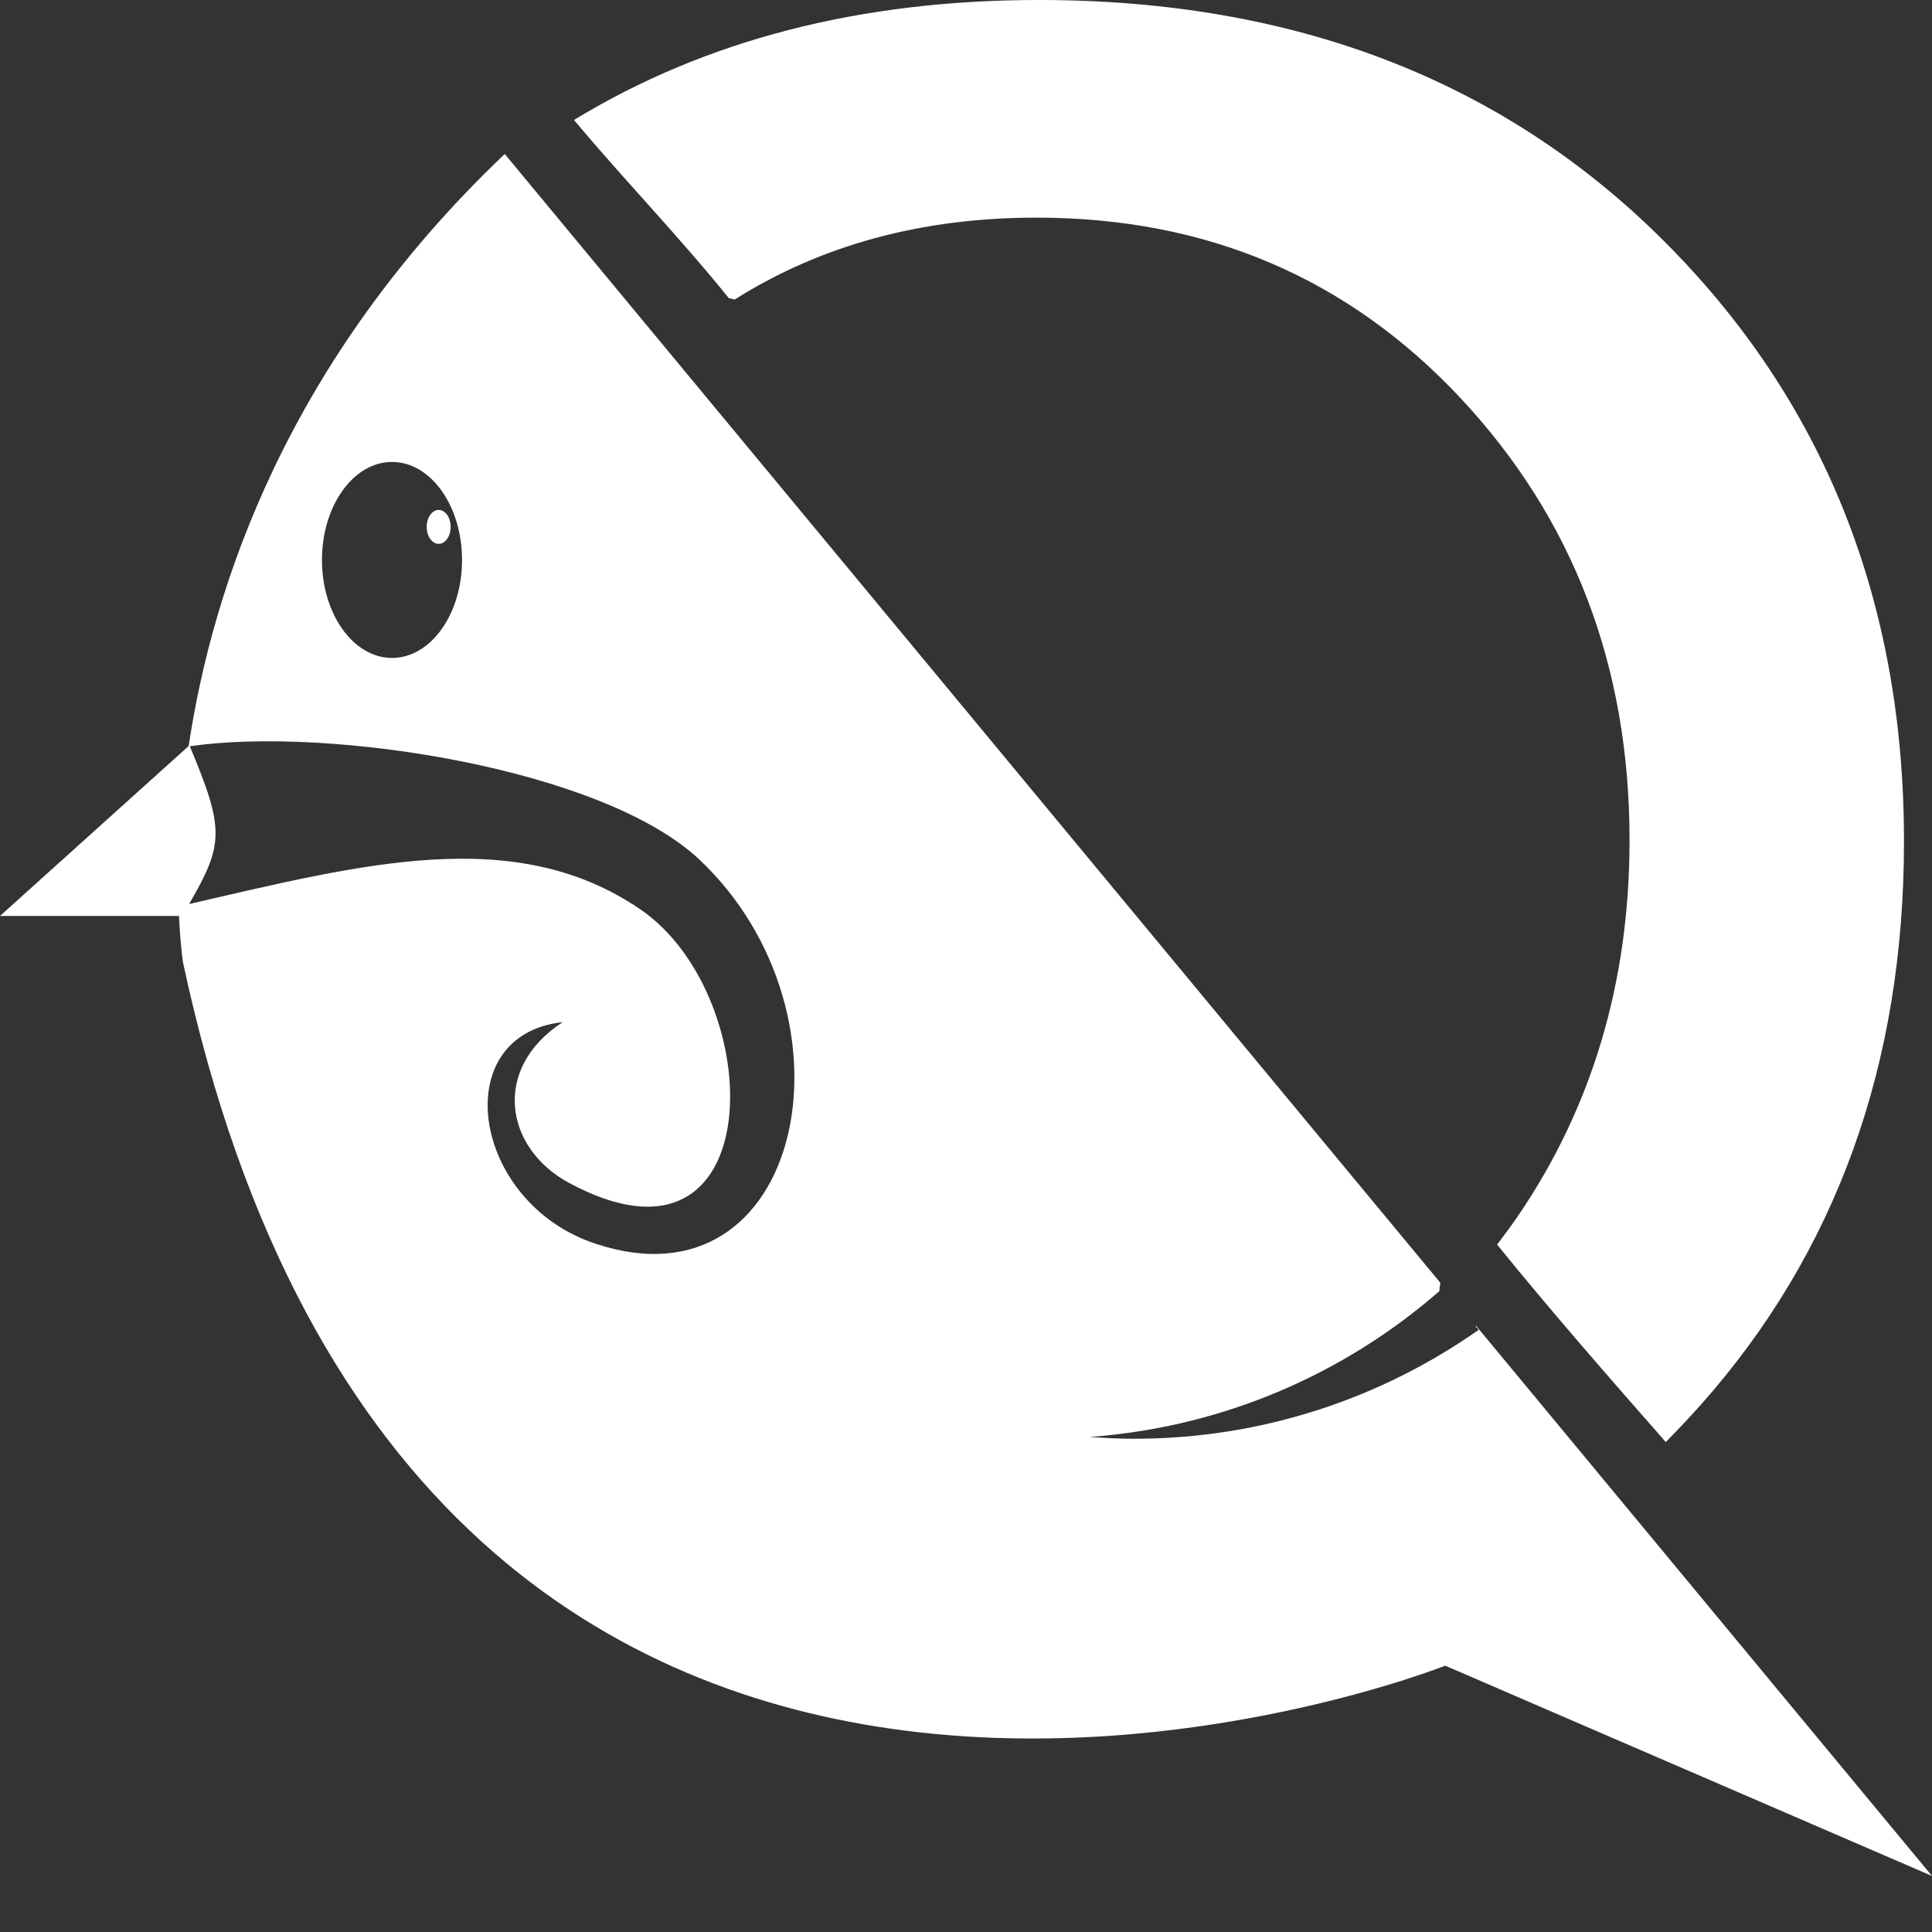 <?xml version="1.0" standalone="no"?>
<!DOCTYPE svg PUBLIC "-//W3C//DTD SVG 20010904//EN"
 "http://www.w3.org/TR/2001/REC-SVG-20010904/DTD/svg10.dtd">
<svg width="20px" height="20px" viewBox="0 0 20 20" version="1.1" xmlns="http://www.w3.org/2000/svg" xmlns:xlink="http://www.w3.org/1999/xlink">
    <rect x="0" y="0" width="20" height="20" fill="#333333" stroke="none"/>
    <g id="Page-1" stroke="none" stroke-width="1" fill="none" fill-rule="evenodd">
       <g id="Qero-Account" transform="translate(-203, -537)" fill="#FFFFFF">
           <g id="icon_qero" transform="translate(203, 537)">
               <path d="M6.165,8.139 C4.877,8.565 4.623,10.302 5.825,10.433 C5.088,9.953 5.223,9.128 5.892,8.768 C7.981,7.644 7.963,10.689 6.628,11.601 C5.332,12.486 3.755,12.07 1.957,11.655 C2.32,12.278 2.323,12.432 1.965,13.289 C3.408,13.498 6.239,13.059 7.241,12.115 C8.959,10.492 8.313,7.425 6.165,8.139 L6.165,8.139 Z M15.284,7.285 C15.28,7.285 15.277,7.284 15.273,7.284 C15.285,7.272 15.297,7.261 15.308,7.248 C14.299,6.539 13.068,6.12 11.74,6.12 C11.585,6.12 11.433,6.128 11.282,6.139 C12.663,6.24 13.919,6.792 14.901,7.649 C14.901,7.677 14.905,7.706 14.911,7.734 L5.225,19.42 C2.981,17.285 2.202,14.951 1.953,13.291 L-2.84217094e-14,11.532 L1.853,11.532 C1.867,11.227 1.894,11.053 1.894,11.053 C4.356,-0.443 14.961,3.771 14.961,3.771 L20,1.594 L15.284,7.285 Z M4.783,15.217 C4.783,14.657 4.459,14.203 4.058,14.203 C3.658,14.203 3.333,14.657 3.333,15.217 C3.333,15.778 3.658,16.232 4.058,16.232 C4.459,16.232 4.783,15.778 4.783,15.217 Z" id="path58" transform="translate(10, 10.507) scale(1, -1) translate(-10, -10.507) "></path>
               <path d="M7.605,11.827 C8.499,12.391 9.54,12.675 10.73,12.675 C12.492,12.675 13.956,12.051 15.122,10.804 C16.286,9.558 16.869,8.034 16.869,6.231 C16.869,4.758 16.479,3.456 15.703,2.324 C15.638,2.23 15.568,2.137 15.498,2.044 C16.062,1.348 16.652,0.674 17.244,0 C17.369,0.127 17.49,0.255 17.606,0.385 C19.007,1.962 19.71,3.906 19.71,6.218 C19.71,8.711 18.878,10.787 17.215,12.443 C15.551,14.099 13.398,14.928 10.755,14.928 C8.904,14.928 7.3,14.514 5.942,13.686 C6.466,13.06 7.036,12.473 7.545,11.841 C7.565,11.837 7.585,11.834 7.605,11.827" id="path62" fill-rule="nonzero" transform="translate(12.826, 7.464) scale(1, -1) translate(-12.826, -7.464) "></path>
               <path d="M4.665,5.454 C4.665,5.357 4.61,5.279 4.541,5.279 C4.473,5.279 4.417,5.357 4.417,5.454 C4.417,5.551 4.473,5.63 4.541,5.63 C4.61,5.63 4.665,5.551 4.665,5.454" id="path70" fill-rule="nonzero"></path>
           </g>
       </g>
   </g>
</svg>